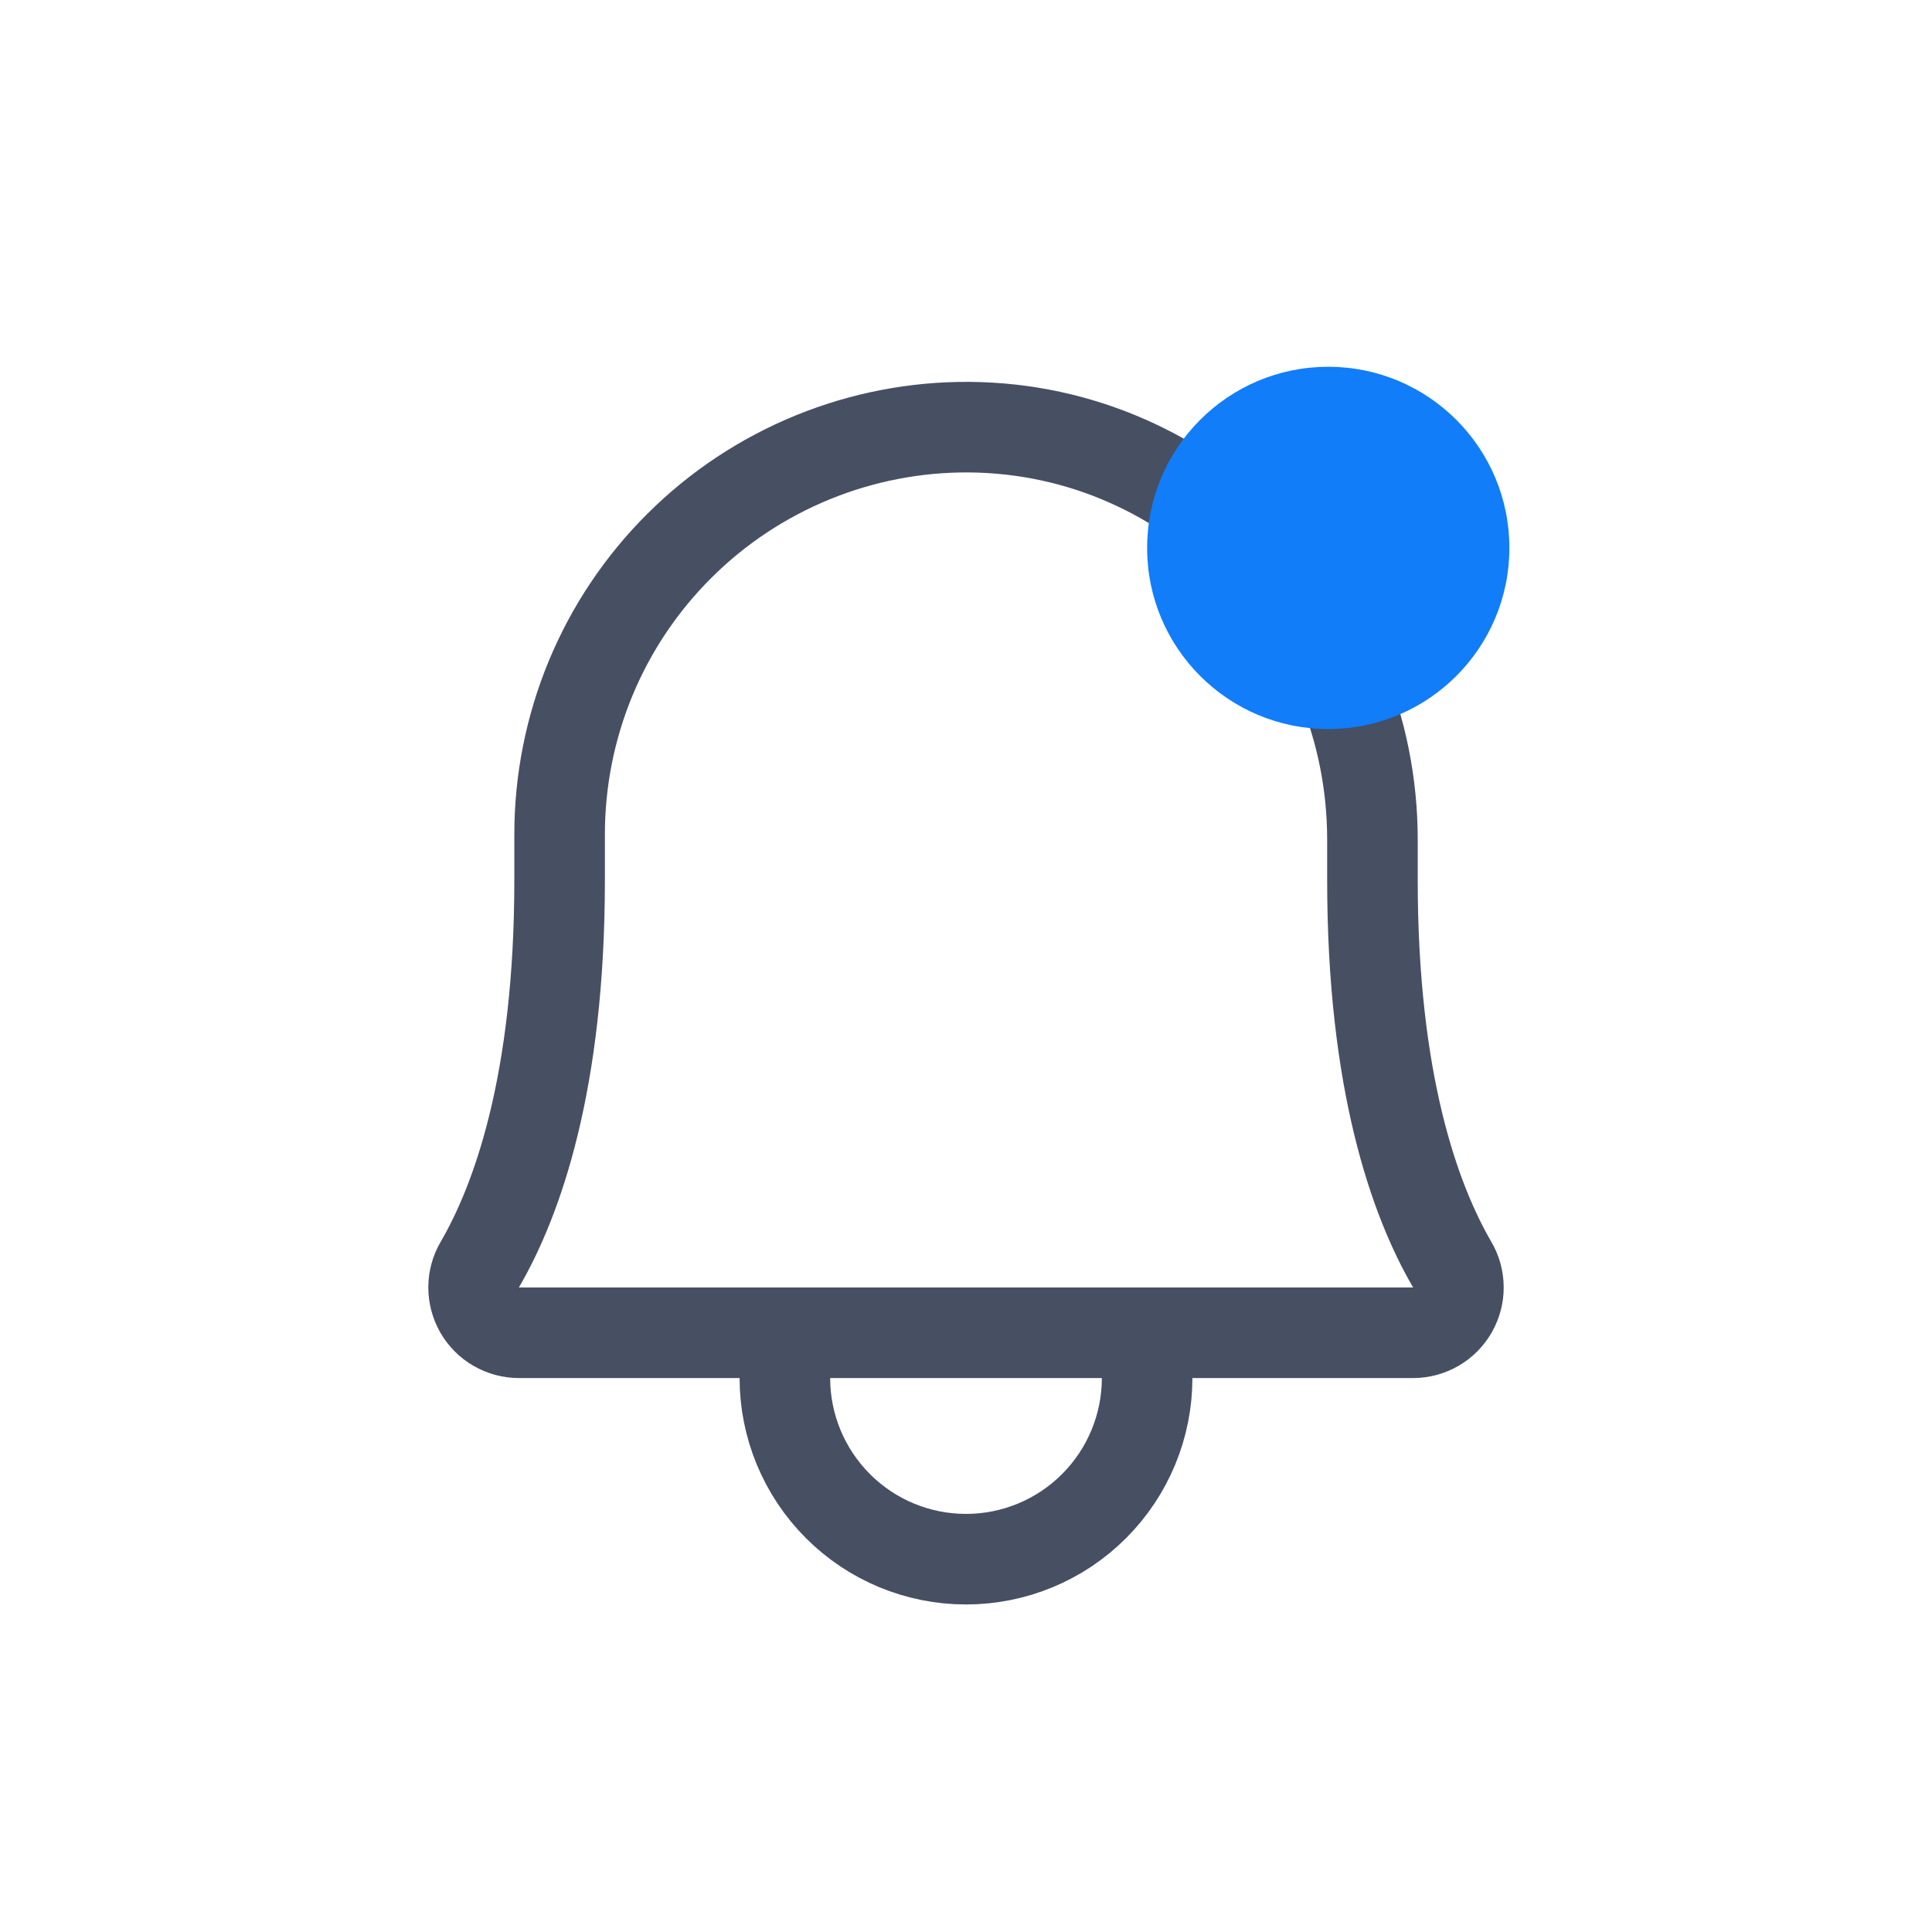 <svg width="32" height="32" viewBox="0 0 32 32" fill="none" xmlns="http://www.w3.org/2000/svg">
<path d="M9.269 13.825C9.268 12.935 9.443 12.054 9.783 11.233C10.124 10.411 10.624 9.665 11.255 9.038C11.885 8.41 12.634 7.914 13.457 7.577C14.28 7.24 15.162 7.069 16.051 7.075C19.763 7.102 22.732 10.188 22.732 13.909V14.575C22.732 17.932 23.434 19.881 24.053 20.946C24.12 21.059 24.155 21.189 24.156 21.321C24.157 21.453 24.122 21.582 24.057 21.697C23.991 21.811 23.897 21.907 23.783 21.973C23.669 22.039 23.54 22.074 23.408 22.075H8.592C8.46 22.074 8.331 22.039 8.217 21.973C8.103 21.907 8.008 21.811 7.943 21.697C7.878 21.582 7.844 21.453 7.844 21.321C7.845 21.189 7.88 21.059 7.947 20.946C8.566 19.881 9.269 17.932 9.269 14.575L9.269 13.825Z" stroke="#474F63" stroke-width="1.5" stroke-linecap="round" stroke-linejoin="round"/>
<path d="M13 22.075V22.825C13 23.62 13.316 24.383 13.879 24.946C14.441 25.509 15.204 25.825 16 25.825C16.796 25.825 17.559 25.509 18.121 24.946C18.684 24.383 19 23.62 19 22.825V22.075" stroke="#474F63" stroke-width="1.5" stroke-linecap="round" stroke-linejoin="round"/>
<circle cx="22" cy="9.075" r="3" fill="#117DF9"/>
</svg>
